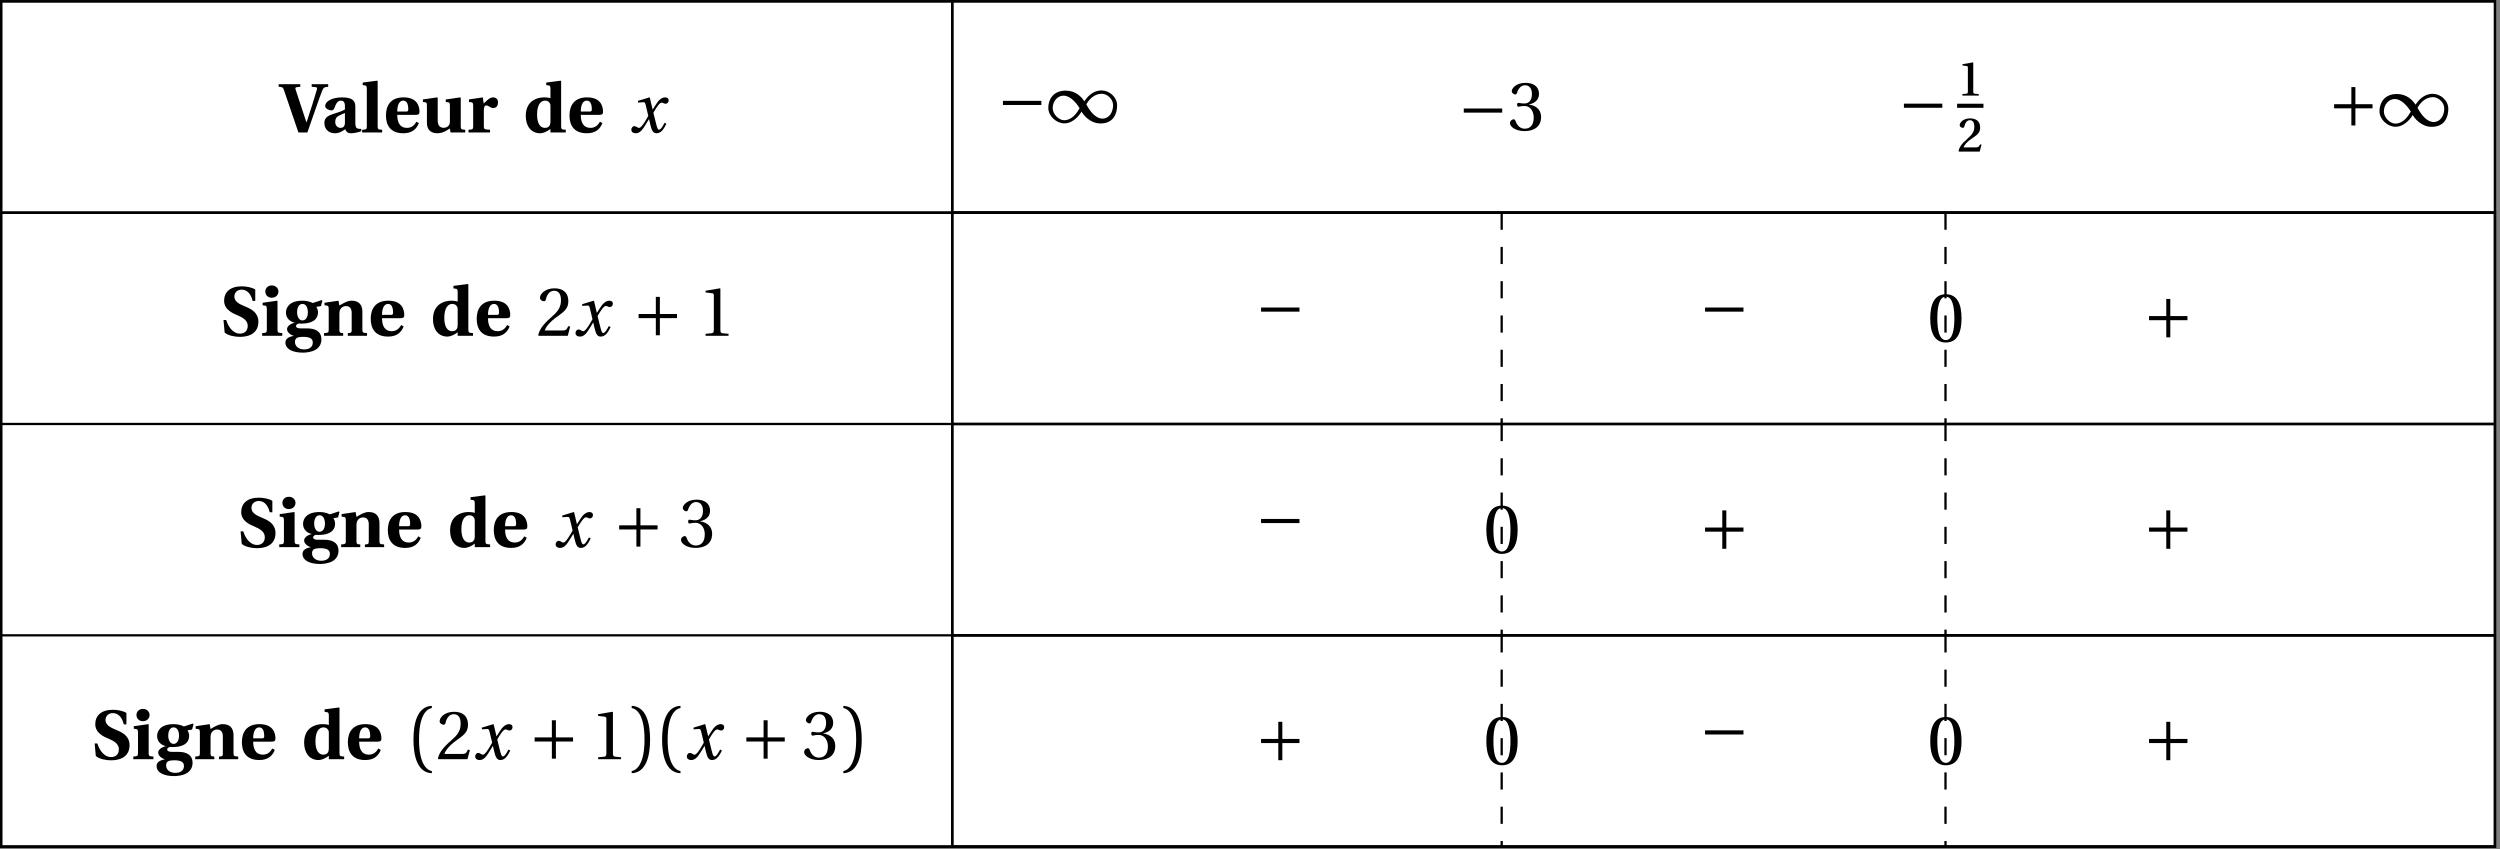 <svg xmlns="http://www.w3.org/2000/svg" xmlns:xlink="http://www.w3.org/1999/xlink" width="435.319pt" height="147.829pt" viewBox="0 0 435.319 147.829"><rect x="0" y="0" width="435.319" height="147.829" fill="#808080" stroke="none"/><defs><path id="g" d="M-.125-7.953c.625.016.766.094.938.625L3.312 0H4.875l1.484-4.25C6.812-5.578 7.25-6.75 7.438-7.234c.25-.578.359-.672 1.062-.719v-.453H5.625v.453l.688.062c.25.031.281.141.219.406-.125.391-.406 1.406-.766 2.531-.25.734-.797 2.516-1.016 3.141h-.062L2.828-7.453c-.078-.25-.078-.406.219-.438l.594-.062v-.453H-.125Zm0 0"/><path id="h" d="M.594-1.625c0 .906.594 1.766 1.844 1.766.797 0 1.344-.406 1.781-.703.156.375.391.703.984.703.641 0 1.406-.203 1.812-.359L7-.625c-.156.016-.438 0-.625-.062-.156-.047-.391-.188-.391-.906v-2.812c0-.75-.109-1.703-2.297-1.703-1.812 0-2.953.719-2.953 1.5 0 .531.797.766 1.109.766.281 0 .406-.188.531-.484.344-1.047.75-1.219 1.094-1.219.359 0 .703.203.703.906V-4c-.438.297-1.469.578-2.266.859-.984.328-1.312.812-1.312 1.516m1.891-.203c0-.562.203-.844.578-1.062.375-.203.797-.375 1.109-.5V-1.625c-.031.656-.406.828-.75.828-.5 0-.938-.375-.938-1.031m0 0"/><path id="i" d="M.297 0h3.484v-.469C3.078-.5 3-.562 3-1.062v-7.875l-.109-.078-2.5.328v.438l.422.062c.203.031.297.141.297.625v6.5c0 .5-.094.562-.812.594Zm0 0"/><path id="j" d="M.484-2.969c0 1.656.734 3.109 3.031 3.109C5 .141 5.797-.562 6.219-1.625l-.438-.25C5.406-1.172 4.875-.797 4.125-.797c-1.234 0-1.672-.984-1.672-2.266h3.219c.453 0 .656-.125.656-.516 0-.984-.391-2.531-2.781-2.531-2.234 0-3.062 1.422-3.062 3.141m1.969-.672c0-.891.234-1.906 1.047-1.906.75 0 .875.922.875 1.5 0 .328-.094.406-.375.406Zm0 0"/><path id="k" d="m.375-5.312.422.062c.203.016.281.109.281.609v2.953c0 1.422.906 1.828 1.797 1.828 1.062 0 1.703-.547 2.203-.828L5.188 0H7.75v-.469C7.047-.5 6.969-.562 6.969-1.062v-4.969l-.109-.078-2.5.359v.438l.422.062c.203.016.297.109.297.609v2.578c0 .203-.016.5-.094.672-.125.297-.453.578-.984.578-.656 0-1.047-.375-1.047-1.328v-3.891l-.094-.078L.375-5.75Zm0 0"/><path id="l" d="M.391 0h3.75v-.469C3.188-.516 3.062-.562 3.062-1.062v-2.703c0-.641.109-.938.422-.938.188 0 .375.109.656.266.156.109.328.188.562.188.25 0 .5-.125.641-.297.125-.188.188-.438.188-.703 0-.516-.328-.859-.844-.859-.516 0-.922.344-1.641 1.078L2.875-6.109.469-5.75v.438l.422.062c.203.016.312.109.312.609v3.578c0 .5-.094.562-.812.594Zm0 0"/><path id="m" d="M.484-2.875C.484-1.094 1.422.141 3 .141c.453 0 1.109-.234 1.781-.75V0h2.672v-.469C6.734-.5 6.641-.562 6.641-1.062v-7.875l-.078-.078-2.516.328v.438l.438.062c.203.031.297.141.297.625v1.609c-.266-.109-.625-.156-1.047-.156-.922 0-1.75.281-2.328.797C.828-4.781.484-3.969.484-2.875m1.969-.25c0-1.781.688-2.422 1.391-2.422.469 0 .719.25.844.484.109.188.094.438.094.703v2.516c0 .484-.172 1.047-.969 1.047C3-.797 2.453-1.562 2.453-3.125m0 0"/><path id="o" d="M.594-2.75.797-.562c.625.562 1.859.75 2.672.75C5.953.156 6.672-1.156 6.672-2.422c0-1.609-1.203-2.219-2.328-2.688-.828-.344-1.859-.781-1.859-1.703 0-.75.547-1.219 1.281-1.219.797 0 1.562.547 1.906 1.969H6.125v-2c-.656-.391-1.594-.547-2.344-.547-2.094 0-3.078 1.062-3.078 2.5 0 1.516 1.375 2.156 2.469 2.609 1.125.469 1.641 1.016 1.641 1.797C4.797-.797 4.219-.375 3.422-.375c-.938 0-1.891-.844-2.359-2.375Zm0 0"/><path id="p" d="M.938-7.703c0 .594.422 1.078 1.125 1.078.688 0 1.156-.484 1.156-1.078 0-.562-.453-1.062-1.156-1.062-.703 0-1.125.5-1.125 1.062M.391 0h3.5v-.469C3.172-.5 3.062-.562 3.062-1.062v-4.969L3-6.109.469-5.75v.438l.422.062c.203.016.312.109.312.609v3.578c0 .5-.094.562-.812.594Zm0 0"/><path id="q" d="M.391 1.172c0 1.172 1.297 1.766 3.062 1.766.547 0 1.438-.109 2.062-.438.688-.359 1.141-.984 1.141-1.859 0-1.469-1.141-1.922-2.453-1.922H3.062c-.609 0-.828-.188-.828-.406 0-.281.312-.406.484-.453.234.031.422.016.562.016 1.469 0 2.781-.516 2.781-1.969 0-.359-.141-.734-.297-.938l.812-.141.25-.922-.109-.125-1.578.516c-.406-.234-1.094-.406-1.766-.406-2.234 0-2.891 1.125-2.891 2.078 0 1 .766 1.609 1.516 1.734v.016c-.797.203-1.328.641-1.328 1.125 0 .531.609 1.031 1.141 1.141v.031C1.312.125.391.344.391 1.172m1.656-.125c0-.328.156-.562.328-.672.172-.109.547-.188 1.094-.188 1.047 0 1.688.234 1.688.984 0 .859-.688 1.203-1.516 1.203-.828 0-1.594-.453-1.594-1.328m.375-5.125c0-1.031.438-1.469.938-1.469.484 0 .938.438.938 1.453 0 .875-.375 1.422-.953 1.422-.516 0-.922-.562-.922-1.406m0 0"/><path id="r" d="M.391 0h3.328v-.469l-.234-.016C3.219-.516 3.062-.562 3.062-.953v-2.906c0-.266.047-.547.141-.703.156-.312.484-.609 1-.609.641 0 .969.391 1 1.109v3.109c0 .391-.141.438-.406.469l-.266.016V0H7.875v-.469C7.156-.5 7.062-.562 7.062-1.062v-3.172c-.016-1.141-.594-1.875-1.859-1.875-.734 0-1.328.359-2.141.844l-.156-.844L.469-5.75v.438l.422.062c.203.016.312.109.312.609v3.578c0 .5-.094.562-.812.594Zm0 0"/><path id="n" d="M.391-.484c0 .359.281.625.781.625C2 .141 2.453-.688 2.969-1.5l.484-.797h.031l.219.953C3.938-.375 4.156.141 4.781.141 5.672.141 6.125-.781 6.5-1.516l-.312-.172c-.297.547-.641 1.203-.969 1.203-.234 0-.328-.281-.594-1.359L4.234-3.438c.438-.781 1.062-1.75 1.406-1.75C6-5.188 6.016-5 6.375-5c.281 0 .516-.25.516-.578 0-.375-.281-.531-.609-.531-.656 0-1.203.578-1.625 1.266l-.531.828h-.031L3.609-6.062l-.062-.047-2 .609.016.297.953-.062c.203 0 .297.094.406.609l.422 1.766-.328.578C2.5-1.422 2.047-.797 1.75-.797c-.359 0-.438-.297-.828-.297-.312 0-.531.312-.531.609m0 0"/><path id="s" d="M.328-.109.453 0h5.031l.422-1.609-.344-.062c-.266.656-.5.75-1 .75H1.469c.188-.625.906-1.5 2.031-2.312 1.172-.859 2.078-1.391 2.078-2.75 0-1.703-1.125-2.281-2.406-2.281-1.672 0-2.531 1-2.531 1.641 0 .422.469.609.672.609.234 0 .312-.125.359-.344.188-.828.672-1.484 1.422-1.484.938 0 1.203.781 1.203 1.672 0 1.312-.656 2.047-1.719 2.969-1.5 1.312-2.016 2.141-2.25 3.094m0 0"/><path id="t" d="M1.031-3.078h3v2.984h.703v-2.984h2.984v-.719H4.734v-2.984h-.703v2.984h-3Zm0 0"/><path id="u" d="M1.312 0h4v-.344L4.297-.438c-.266-.031-.406-.125-.406-.594v-7.172l-.062-.062-2.516.422v.297l1.141.141c.219.031.297.125.297.469v5.906c0 .469-.125.562-.406.594L1.312-.344Zm0 0"/><path id="v" d="M.328-1.234c0 .516.844 1.375 2.562 1.375C4.641.141 5.75-.75 5.75-2.297c0-1.641-1.391-2.109-2.062-2.172v-.062C4.344-4.625 5.391-5.125 5.391-6.328c0-1.344-1.047-1.938-2.344-1.938-1.609 0-2.406.938-2.406 1.453 0 .375.438.578.594.578.156 0 .25-.094.312-.25.266-.828.719-1.359 1.406-1.359.953 0 1.203.844 1.203 1.531 0 .719-.266 1.641-1.297 1.641-.578 0-.922-.109-1.062-.109-.156 0-.219.109-.219.328 0 .203.062.344.219.344.141 0 .484-.125 1.062-.125 1.031 0 1.609.938 1.609 2 0 1.438-.703 1.953-1.578 1.953-.797 0-1.328-.594-1.562-1.281-.078-.234-.188-.359-.359-.359-.219 0-.641.234-.641.688m0 0"/><path id="w" d="M1.047-3.422c0 2.734.625 5.75 3.203 5.859v-.375C3.375 1.906 2.016.828 2.016-3.422c0-4.234 1.297-5.312 2.234-5.5v-.375c-2.578.109-3.203 3.125-3.203 5.875m0 0"/><path id="x" d="M.719 2.062v.375c2.578-.109 3.203-3.125 3.203-5.859 0-2.75-.625-5.766-3.203-5.875v.375c.938.188 2.234 1.266 2.234 5.5 0 4.25-1.359 5.328-2.234 5.484m0 0"/><path id="E" d="M1.031-3.078h6.688v-.719h-6.688Zm0 0"/><path id="F" d="M.188-2.578C.188-1.125 1.625.125 2.969.125c1.719 0 2.797-1.703 3.016-2.047.219.453 1.406 2.062 3.297 2.062 2.25 0 2.891-1.703 2.891-3.141 0-1.453-1.359-2.609-2.703-2.609-1.609 0-2.5 1.172-3.016 1.891C5.984-4.5 4.922-5.578 3.234-5.578c-2.219 0-3.047 1.562-3.047 3m.766.047c0-1.219.859-2.172 1.875-2.172 1.219 0 2.25 1.281 2.812 2.188C5.172-1.688 4.312-.422 2.938-.422c-.875 0-1.984-1.016-1.984-2.109M6.812-3.188c.453-.828 1.344-1.844 2.703-1.844.891 0 1.953.875 1.953 1.984 0 1.219-.672 2.344-1.844 2.344-1.25 0-2.25-1.391-2.812-2.484m0 0"/><path id="J" d="M.5-4.062C.5-1.625 1.219.141 3.219.141c2.016 0 2.734-1.766 2.734-4.203s-.719-4.203-2.734-4.203C1.219-8.266.5-6.5.5-4.062m1.234 0c0-1.984.328-3.781 1.484-3.781S4.703-6.047 4.703-4.062c0 1.984-.328 3.781-1.484 3.781S1.734-2.078 1.734-4.062m0 0"/><path id="G" d="M.922 0h2.844v-.266l-.672-.062c-.188-.016-.281-.078-.281-.391v-5.016l-.047-.047-1.828.312V-5.25l.734.109c.156.016.203.078.203.344v4.078c0 .312-.078.375-.281.391l-.672.062Zm0 0"/><path id="H" d="M.25-.094.344 0H3.938L4.25-1.219 4-1.25c-.203.438-.359.516-.703.516H1.125c.141-.422.594-.984 1.422-1.531.859-.578 1.469-.984 1.469-1.906 0-1.188-.797-1.609-1.75-1.609-1.156 0-1.812.672-1.812 1.188 0 .312.359.453.531.453s.25-.094.281-.25c.141-.609.453-1.078.953-1.078.594 0 .781.516.781 1.141 0 .812-.375 1.359-1.156 2.047C.75-1.344.375-.734.25-.094m0 0"/><clipPath id="a"><path d="M0 37h166v110.629H0Zm0 0"/></clipPath><clipPath id="b"><path d="M0 36h166v111.629H0Zm0 0"/></clipPath><clipPath id="c"><path d="M165 .031h269.641V38H165Zm0 0"/></clipPath><clipPath id="d"><path d="M165 37h269.641v110.629H165Zm0 0"/></clipPath><clipPath id="e"><path d="M165 36h269.641v111.629H165Zm0 0"/></clipPath><clipPath id="f"><path d="M0 .031h166V38H0Zm0 0"/></clipPath><clipPath id="y"><path d="M0 36h434.641v2H0Zm0 0"/></clipPath><clipPath id="z"><path d="M0 73h434.641v2H0Zm0 0"/></clipPath><clipPath id="A"><path d="M0 110h434.641v1H0Zm0 0"/></clipPath><clipPath id="B"><path d="M0 147h434.641v.629H0Zm0 0"/></clipPath><clipPath id="C"><path d="M0 .031h434.641v147.598H0Zm0 0"/></clipPath><clipPath id="D"><path d="M165 .031h1v147.598h-1Zm0 0"/></clipPath><clipPath id="I"><path d="M165 36h269.641v39H165Zm0 0"/></clipPath><clipPath id="K"><path d="M165 73h269.641v38H165Zm0 0"/></clipPath><clipPath id="L"><path d="M165 110h269.641v37.629H165Zm0 0"/></clipPath><clipPath id="M"><path d="M261 110h1v37.629h-1Zm0 0"/></clipPath><clipPath id="N"><path d="M338 110h1v37.629h-1Zm0 0"/></clipPath></defs><g clip-path="url(#a)"><path fill="#FFF" d="M.199 37.027V147.43h165.602V37.027Zm0 0"/></g><g clip-path="url(#b)"><path fill="none" stroke="#000" stroke-miterlimit="10" stroke-width=".398" d="M.199 37.027v110.402h165.602V37.027Zm0 0"/></g><g clip-path="url(#c)"><path fill="#FFF" stroke="#000" stroke-miterlimit="10" stroke-width=".398" d="M165.801 37.027V.23h268.645v36.797Zm0 0"/></g><g clip-path="url(#d)"><path fill="#FFF" d="M165.801 37.027V147.43h268.645V37.027Zm0 0"/></g><g clip-path="url(#e)"><path fill="none" stroke="#000" stroke-miterlimit="10" stroke-width=".398" d="M165.801 37.027v110.402h268.645V37.027Zm0 0"/></g><g clip-path="url(#f)"><path fill="#FFF" stroke="#000" stroke-miterlimit="10" stroke-width=".398" d="M.199.23v36.797h165.602V.23Zm0 0"/></g><use xlink:href="#g" x="48.649" y="23.064"/><use xlink:href="#h" x="55.89" y="23.064"/><use xlink:href="#i" x="62.762" y="23.064"/><use xlink:href="#j" x="66.719" y="23.064"/><use xlink:href="#k" x="73.261" y="23.064"/><use xlink:href="#l" x="81.188" y="23.064"/><use xlink:href="#m" x="91.067" y="23.064"/><use xlink:href="#j" x="98.678" y="23.064"/><use xlink:href="#n" x="109.539" y="23.064"/><use xlink:href="#o" x="38.322" y="58.468"/><use xlink:href="#p" x="45.26" y="58.468"/><use xlink:href="#q" x="49.309" y="58.468"/><use xlink:href="#r" x="56.036" y="58.468"/><use xlink:href="#j" x="64.069" y="58.468"/><use xlink:href="#m" x="74.911" y="58.468"/><use xlink:href="#j" x="82.521" y="58.468"/><use xlink:href="#s" x="93.383" y="58.468"/><use xlink:href="#n" x="99.823" y="58.468"/><use xlink:href="#t" x="110.168" y="58.468"/><use xlink:href="#u" x="121.547" y="58.468"/><use xlink:href="#o" x="41.298" y="95.268"/><use xlink:href="#p" x="48.236" y="95.268"/><use xlink:href="#q" x="52.285" y="95.268"/><use xlink:href="#r" x="59.012" y="95.268"/><use xlink:href="#j" x="67.045" y="95.268"/><use xlink:href="#m" x="77.887" y="95.268"/><use xlink:href="#j" x="85.497" y="95.268"/><use xlink:href="#n" x="96.359" y="95.268"/><use xlink:href="#t" x="106.782" y="95.268"/><use xlink:href="#v" x="118.252" y="95.268"/><use xlink:href="#o" x="15.887" y="132.203"/><use xlink:href="#p" x="22.825" y="132.203"/><use xlink:href="#q" x="26.874" y="132.203"/><use xlink:href="#r" x="33.601" y="132.203"/><use xlink:href="#j" x="41.633" y="132.203"/><use xlink:href="#m" x="52.475" y="132.203"/><use xlink:href="#j" x="60.086" y="132.203"/><use xlink:href="#w" x="70.948" y="132.203"/><use xlink:href="#s" x="75.913" y="132.203"/><use xlink:href="#n" x="82.353" y="132.203"/><use xlink:href="#t" x="92.064" y="132.203"/><use xlink:href="#u" x="102.836" y="132.203"/><use xlink:href="#x" x="109.276" y="132.203"/><use xlink:href="#w" x="114.241" y="132.203"/><use xlink:href="#n" x="119.207" y="132.203"/><use xlink:href="#t" x="128.931" y="132.203"/><use xlink:href="#v" x="139.69" y="132.203"/><use xlink:href="#x" x="146.13" y="132.203"/><g clip-path="url(#y)"><path fill="none" stroke="#000" stroke-miterlimit="10" stroke-width=".398" d="M.199 37.027h434.246"/></g><g clip-path="url(#z)"><path fill="none" stroke="#000" stroke-miterlimit="10" stroke-width=".398" d="M.199 73.828h434.246"/></g><g clip-path="url(#A)"><path fill="none" stroke="#000" stroke-miterlimit="10" stroke-width=".398" d="M.199 110.629h434.246"/></g><g clip-path="url(#B)"><path fill="none" stroke="#000" stroke-miterlimit="10" stroke-width=".398" d="M.199 147.43h434.246"/></g><g clip-path="url(#C)"><path fill="none" stroke="#000" stroke-miterlimit="10" stroke-width=".398" d="M.199.23v147.199h434.246V.23Zm0 0"/></g><g clip-path="url(#D)"><path fill="none" stroke="#000" stroke-miterlimit="10" stroke-width=".398" d="M165.801.23v147.199"/></g><use xlink:href="#E" x="173.608" y="21.358"/><use xlink:href="#F" x="182.35" y="21.358"/><use xlink:href="#E" x="253.854" y="22.69"/><use xlink:href="#v" x="262.595" y="22.69"/><use xlink:href="#E" x="330.493" y="21.844"/><use xlink:href="#G" x="340.786" y="16.646"/><path fill="none" stroke="#000" stroke-miterlimit="10" stroke-width=".711" d="M340.785 18.418h4.59"/><use xlink:href="#H" x="340.786" y="26.396"/><use xlink:href="#t" x="405.405" y="21.946"/><use xlink:href="#F" x="414.146" y="21.946"/><g clip-path="url(#I)"><path fill="none" stroke="#000" stroke-miterlimit="10" stroke-width=".398" d="M165.801 37.027v36.801h268.645V37.027Zm0 0"/></g><use xlink:href="#E" x="218.555" y="57.345"/><path fill="none" stroke="#000" stroke-dasharray="2.984 2.984" stroke-miterlimit="10" stroke-width=".398" d="M261.484 37.027v36.801"/><use xlink:href="#E" x="295.866" y="57.345"/><path fill="none" stroke="#000" stroke-dasharray="2.984 2.984" stroke-miterlimit="10" stroke-width=".398" d="M338.766 37.027v36.801"/><use xlink:href="#J" x="335.606" y="59.5"/><use xlink:href="#t" x="373.176" y="58.838"/><g clip-path="url(#K)"><path fill="none" stroke="#000" stroke-miterlimit="10" stroke-width=".398" d="M165.801 73.828v36.801h268.645V73.828Zm0 0"/></g><use xlink:href="#E" x="218.555" y="94.159"/><path fill="none" stroke="#000" stroke-dasharray="2.984 2.984" stroke-miterlimit="10" stroke-width=".398" d="M261.484 73.828v36.801"/><use xlink:href="#J" x="258.311" y="96.307"/><use xlink:href="#t" x="295.866" y="95.652"/><path fill="none" stroke="#000" stroke-dasharray="2.984 2.984" stroke-miterlimit="10" stroke-width=".398" d="M338.766 73.828v36.801"/><use xlink:href="#t" x="373.176" y="95.652"/><g clip-path="url(#L)"><path fill="none" stroke="#000" stroke-miterlimit="10" stroke-width=".398" d="M165.801 110.629v36.801h268.645V110.629Zm0 0"/></g><use xlink:href="#t" x="218.555" y="132.467"/><g clip-path="url(#M)"><path fill="none" stroke="#000" stroke-dasharray="2.984 2.984" stroke-miterlimit="10" stroke-width=".398" d="M261.484 110.629v36.801"/></g><use xlink:href="#J" x="258.311" y="133.115"/><use xlink:href="#E" x="295.866" y="130.973"/><g clip-path="url(#N)"><path fill="none" stroke="#000" stroke-dasharray="2.984 2.984" stroke-miterlimit="10" stroke-width=".398" d="M338.766 110.629v36.801"/></g><use xlink:href="#J" x="335.606" y="133.115"/><use xlink:href="#t" x="373.176" y="132.467"/></svg>